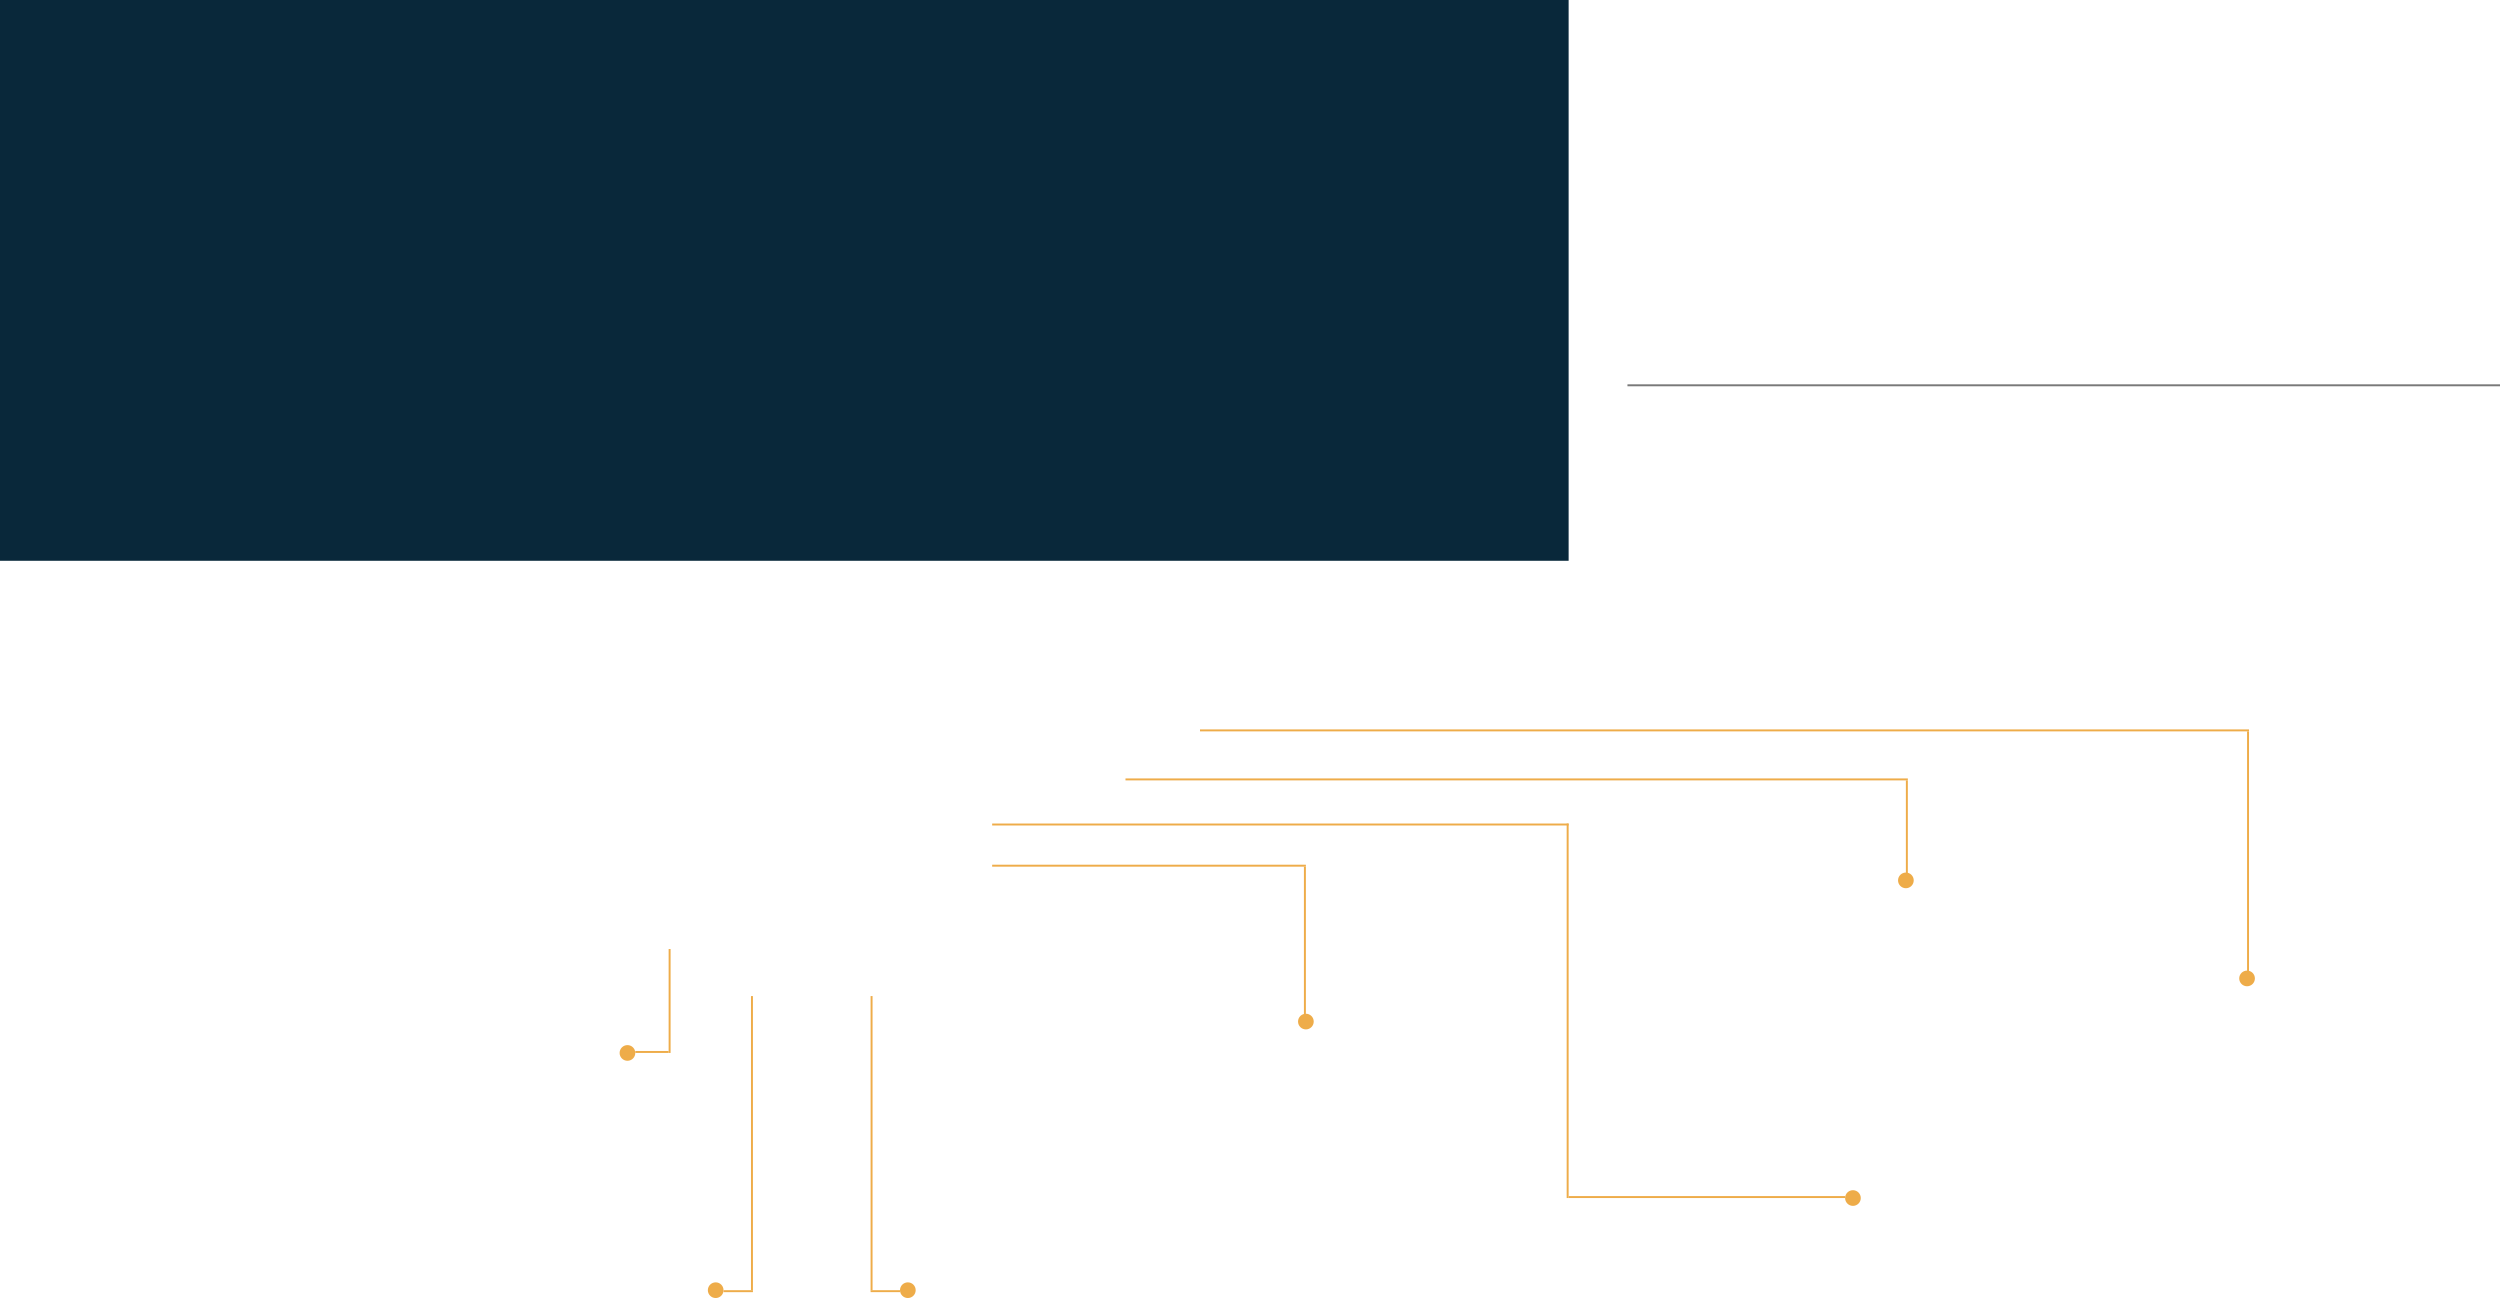 <svg width="1275" height="662" viewBox="0 0 1275 662" fill="none" xmlns="http://www.w3.org/2000/svg">
<rect width="800" height="286" fill="#09283A"/>
<line x1="830" y1="196.5" x2="1275" y2="196.5" stroke="#797979"/>
<line x1="341.5" y1="484" x2="341.5" y2="537" stroke="#EEAC49"/>
<line x1="324" y1="536.5" x2="341" y2="536.5" stroke="#EEAC49"/>
<circle r="4" transform="matrix(-1 0 0 1 320 537)" fill="#EEAC49"/>
<line x1="383.5" y1="508" x2="383.5" y2="658" stroke="#EEAC49"/>
<line x1="384" y1="658.5" x2="369" y2="658.5" stroke="#EEAC49"/>
<circle r="4" transform="matrix(-1 0 0 1 365 658)" fill="#EEAC49"/>
<circle r="4" transform="matrix(-1 0 0 1 666 521)" fill="#EEAC49"/>
<line x1="506" y1="441.5" x2="666" y2="441.5" stroke="#EEAC49"/>
<line x1="665.5" y1="518" x2="665.5" y2="442" stroke="#EEAC49"/>
<line x1="506" y1="420.5" x2="800" y2="420.5" stroke="#EEAC49"/>
<circle r="4" transform="matrix(-1 0 0 1 945 611)" fill="#EEAC49"/>
<line x1="800" y1="610.5" x2="941" y2="610.5" stroke="#EEAC49"/>
<line x1="799.5" y1="611" x2="799.5" y2="420" stroke="#EEAC49"/>
<line x1="612" y1="372.5" x2="1147" y2="372.5" stroke="#EEAC49"/>
<circle r="4" transform="matrix(-1 0 0 1 1146 499)" fill="#EEAC49"/>
<line x1="1146.5" y1="499" x2="1146.5" y2="373" stroke="#EEAC49"/>
<line y1="-0.5" x2="150" y2="-0.5" transform="matrix(-4.37114e-08 1 1 4.37114e-08 445 508)" stroke="#EEAC49"/>
<line y1="-0.5" x2="15" y2="-0.5" transform="matrix(1 -8.74228e-08 -8.74228e-08 -1 444 658)" stroke="#EEAC49"/>
<circle cx="463" cy="658" r="4" fill="#EEAC49"/>
<line x1="574" y1="397.5" x2="973" y2="397.5" stroke="#EEAC49"/>
<circle r="4" transform="matrix(-1 0 0 1 972 449)" fill="#EEAC49"/>
<line x1="972.5" y1="450" x2="972.5" y2="398" stroke="#EEAC49"/>
</svg>
